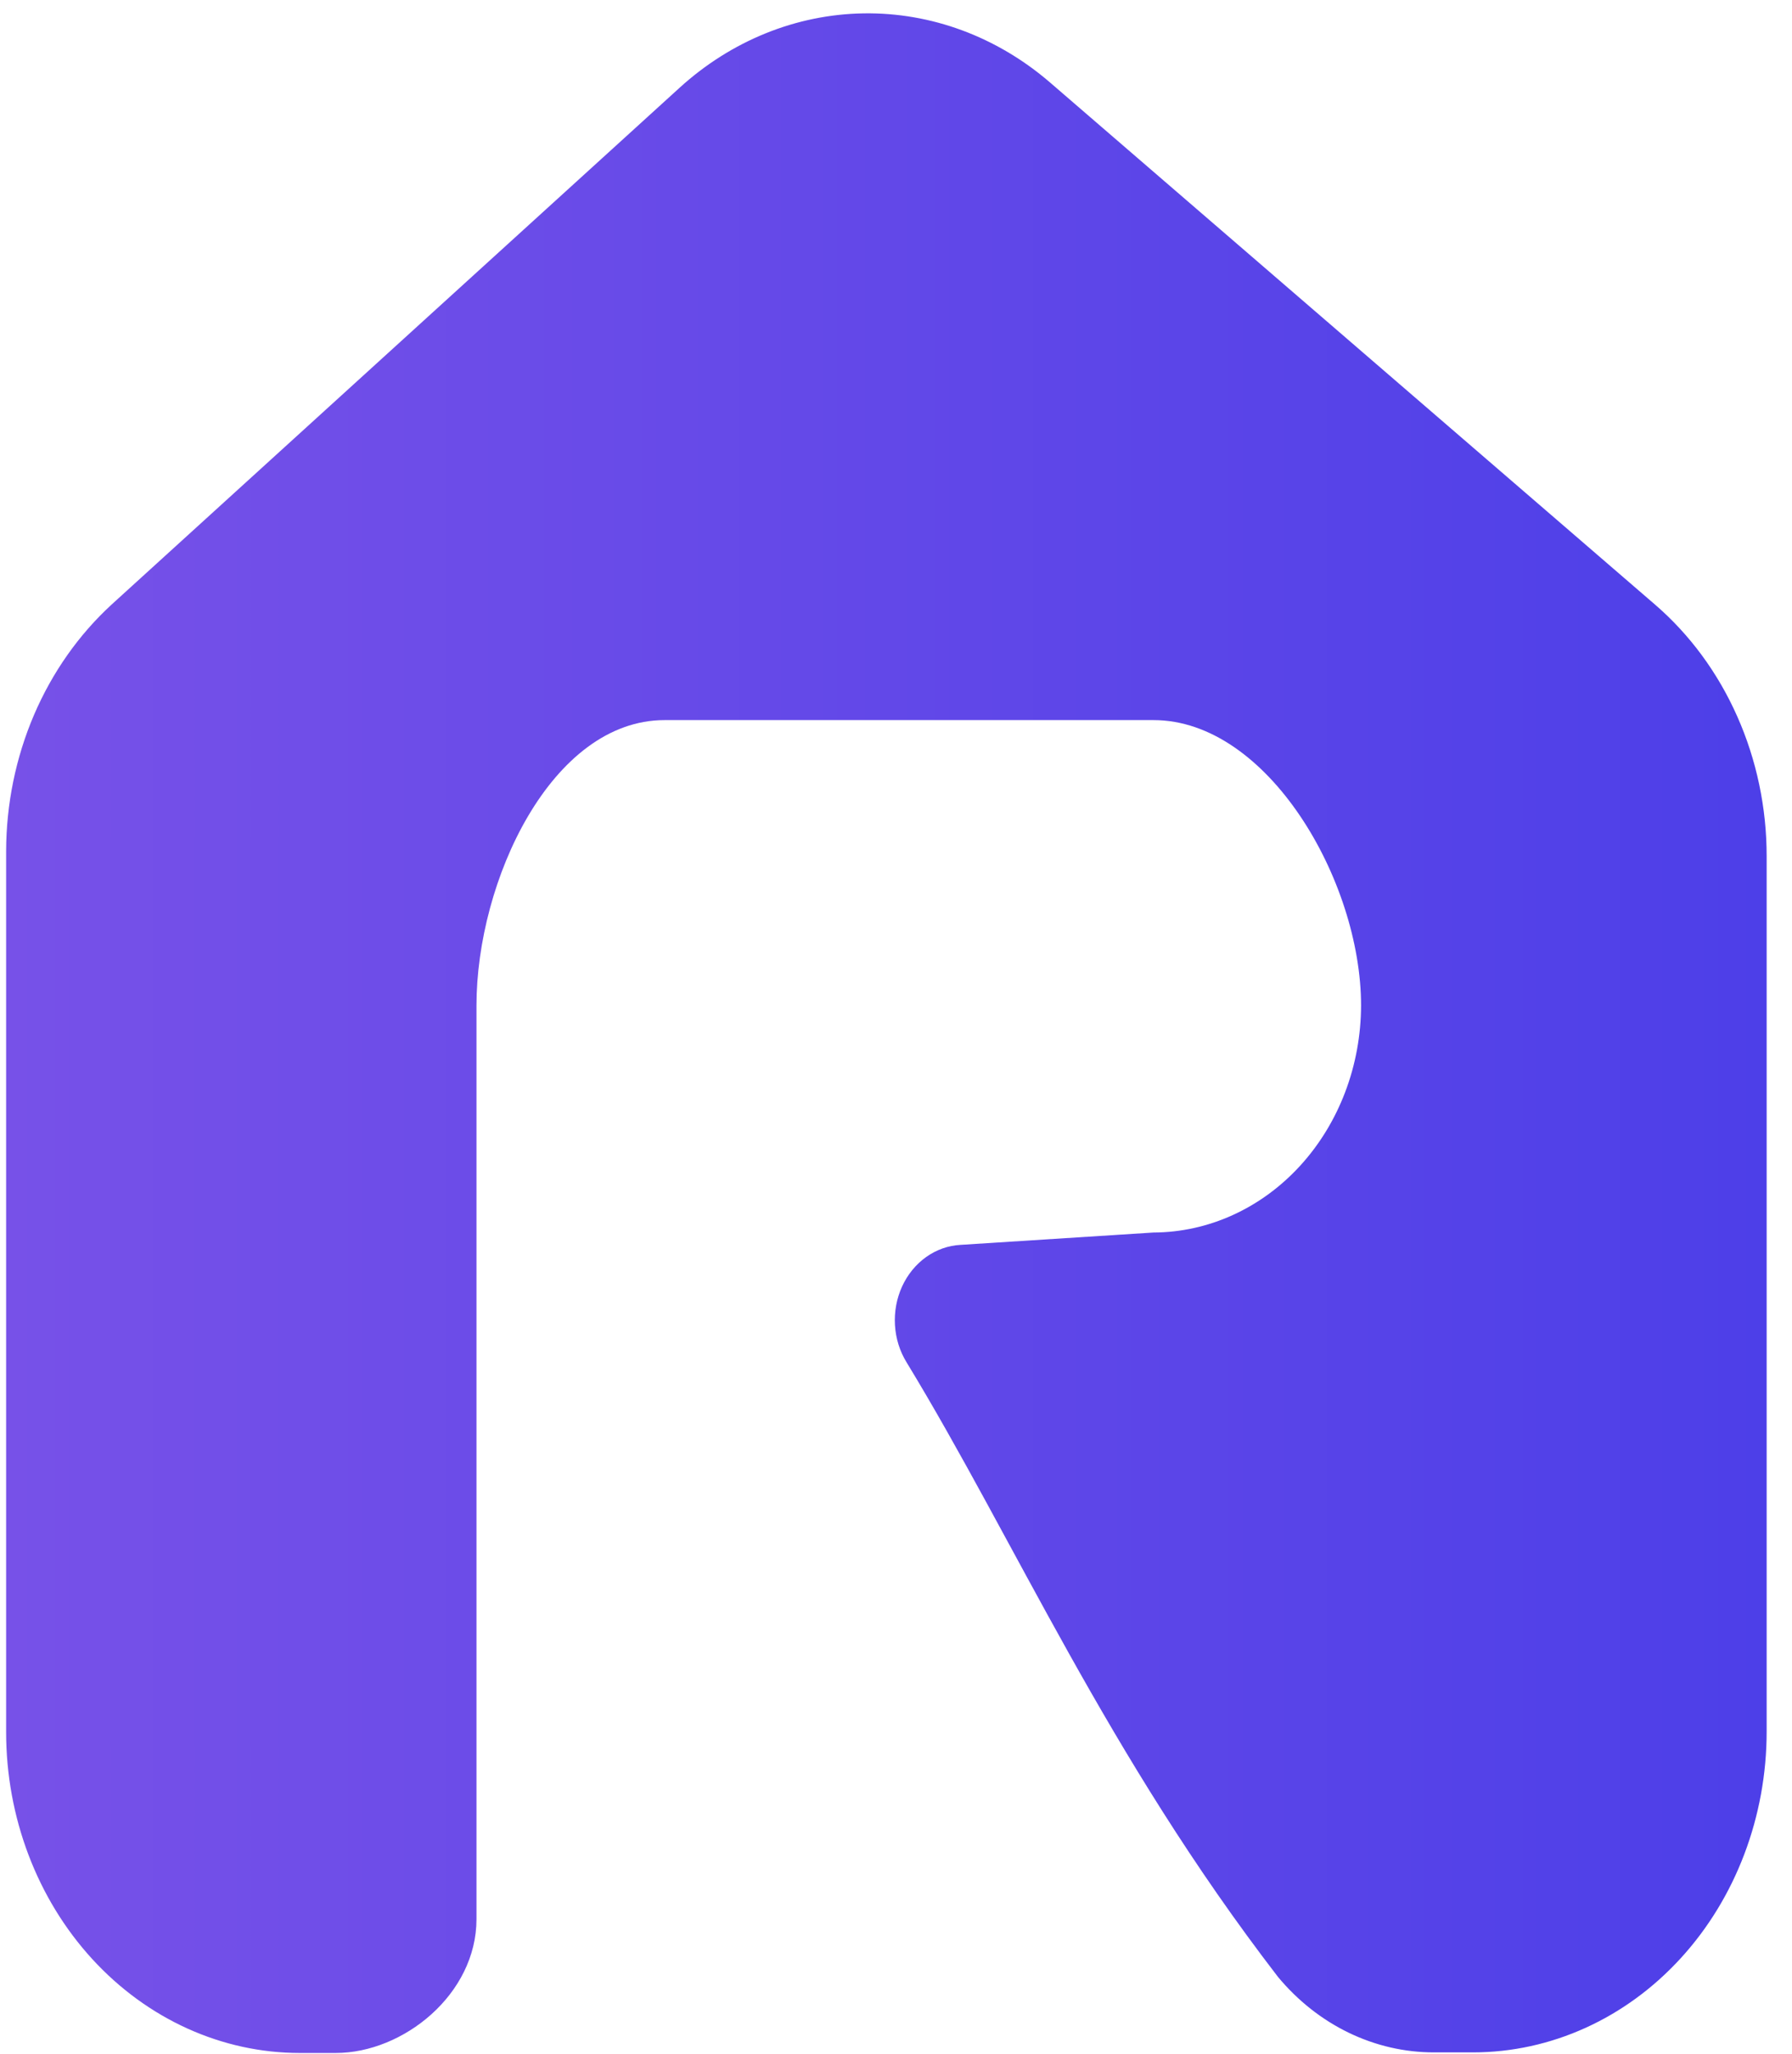<svg width="48" height="55" viewBox="0 0 48 55" fill="none" xmlns="http://www.w3.org/2000/svg">
<path d="M44.326 16.187L28.12 2.204C26.701 0.983 24.941 0.331 23.135 0.358C21.329 0.385 19.586 1.09 18.199 2.354L2.993 16.187C2.11 16.997 1.399 18.007 0.91 19.148C0.422 20.289 0.167 21.533 0.164 22.793V46.385C0.164 48.665 0.993 50.851 2.469 52.463C3.945 54.075 5.946 54.981 8.033 54.981H8.991C10.805 54.981 12.763 53.408 12.763 51.395V26.929C12.763 23.587 14.772 19.285 17.803 19.285H30.899C33.959 19.285 36.457 23.587 36.457 26.929C36.453 28.539 35.867 30.081 34.825 31.22C33.784 32.359 32.373 33.002 30.899 33.008L25.723 33.339C25.396 33.357 25.079 33.47 24.805 33.666C24.531 33.862 24.31 34.133 24.163 34.453C24.017 34.773 23.951 35.129 23.972 35.486C23.993 35.843 24.1 36.188 24.283 36.484C27.198 41.273 29.632 46.967 34.232 52.944C34.761 53.58 35.405 54.089 36.124 54.437C36.844 54.785 37.621 54.965 38.408 54.965H39.452C41.539 54.965 43.541 54.059 45.016 52.447C46.492 50.836 47.321 48.649 47.321 46.37V22.934C47.322 21.636 47.052 20.353 46.533 19.185C46.015 18.016 45.26 16.991 44.326 16.187Z" fill="url(#paint0_linear_219_1486)"/>
<defs>
<linearGradient id="paint0_linear_219_1486" x1="0.164" y1="27.661" x2="47.321" y2="27.661" gradientUnits="userSpaceOnUse">
<stop stop-color="#7751E8"/>
<stop offset="1" stop-color="#4D3FE8"/>
</linearGradient>
</defs>
</svg>
